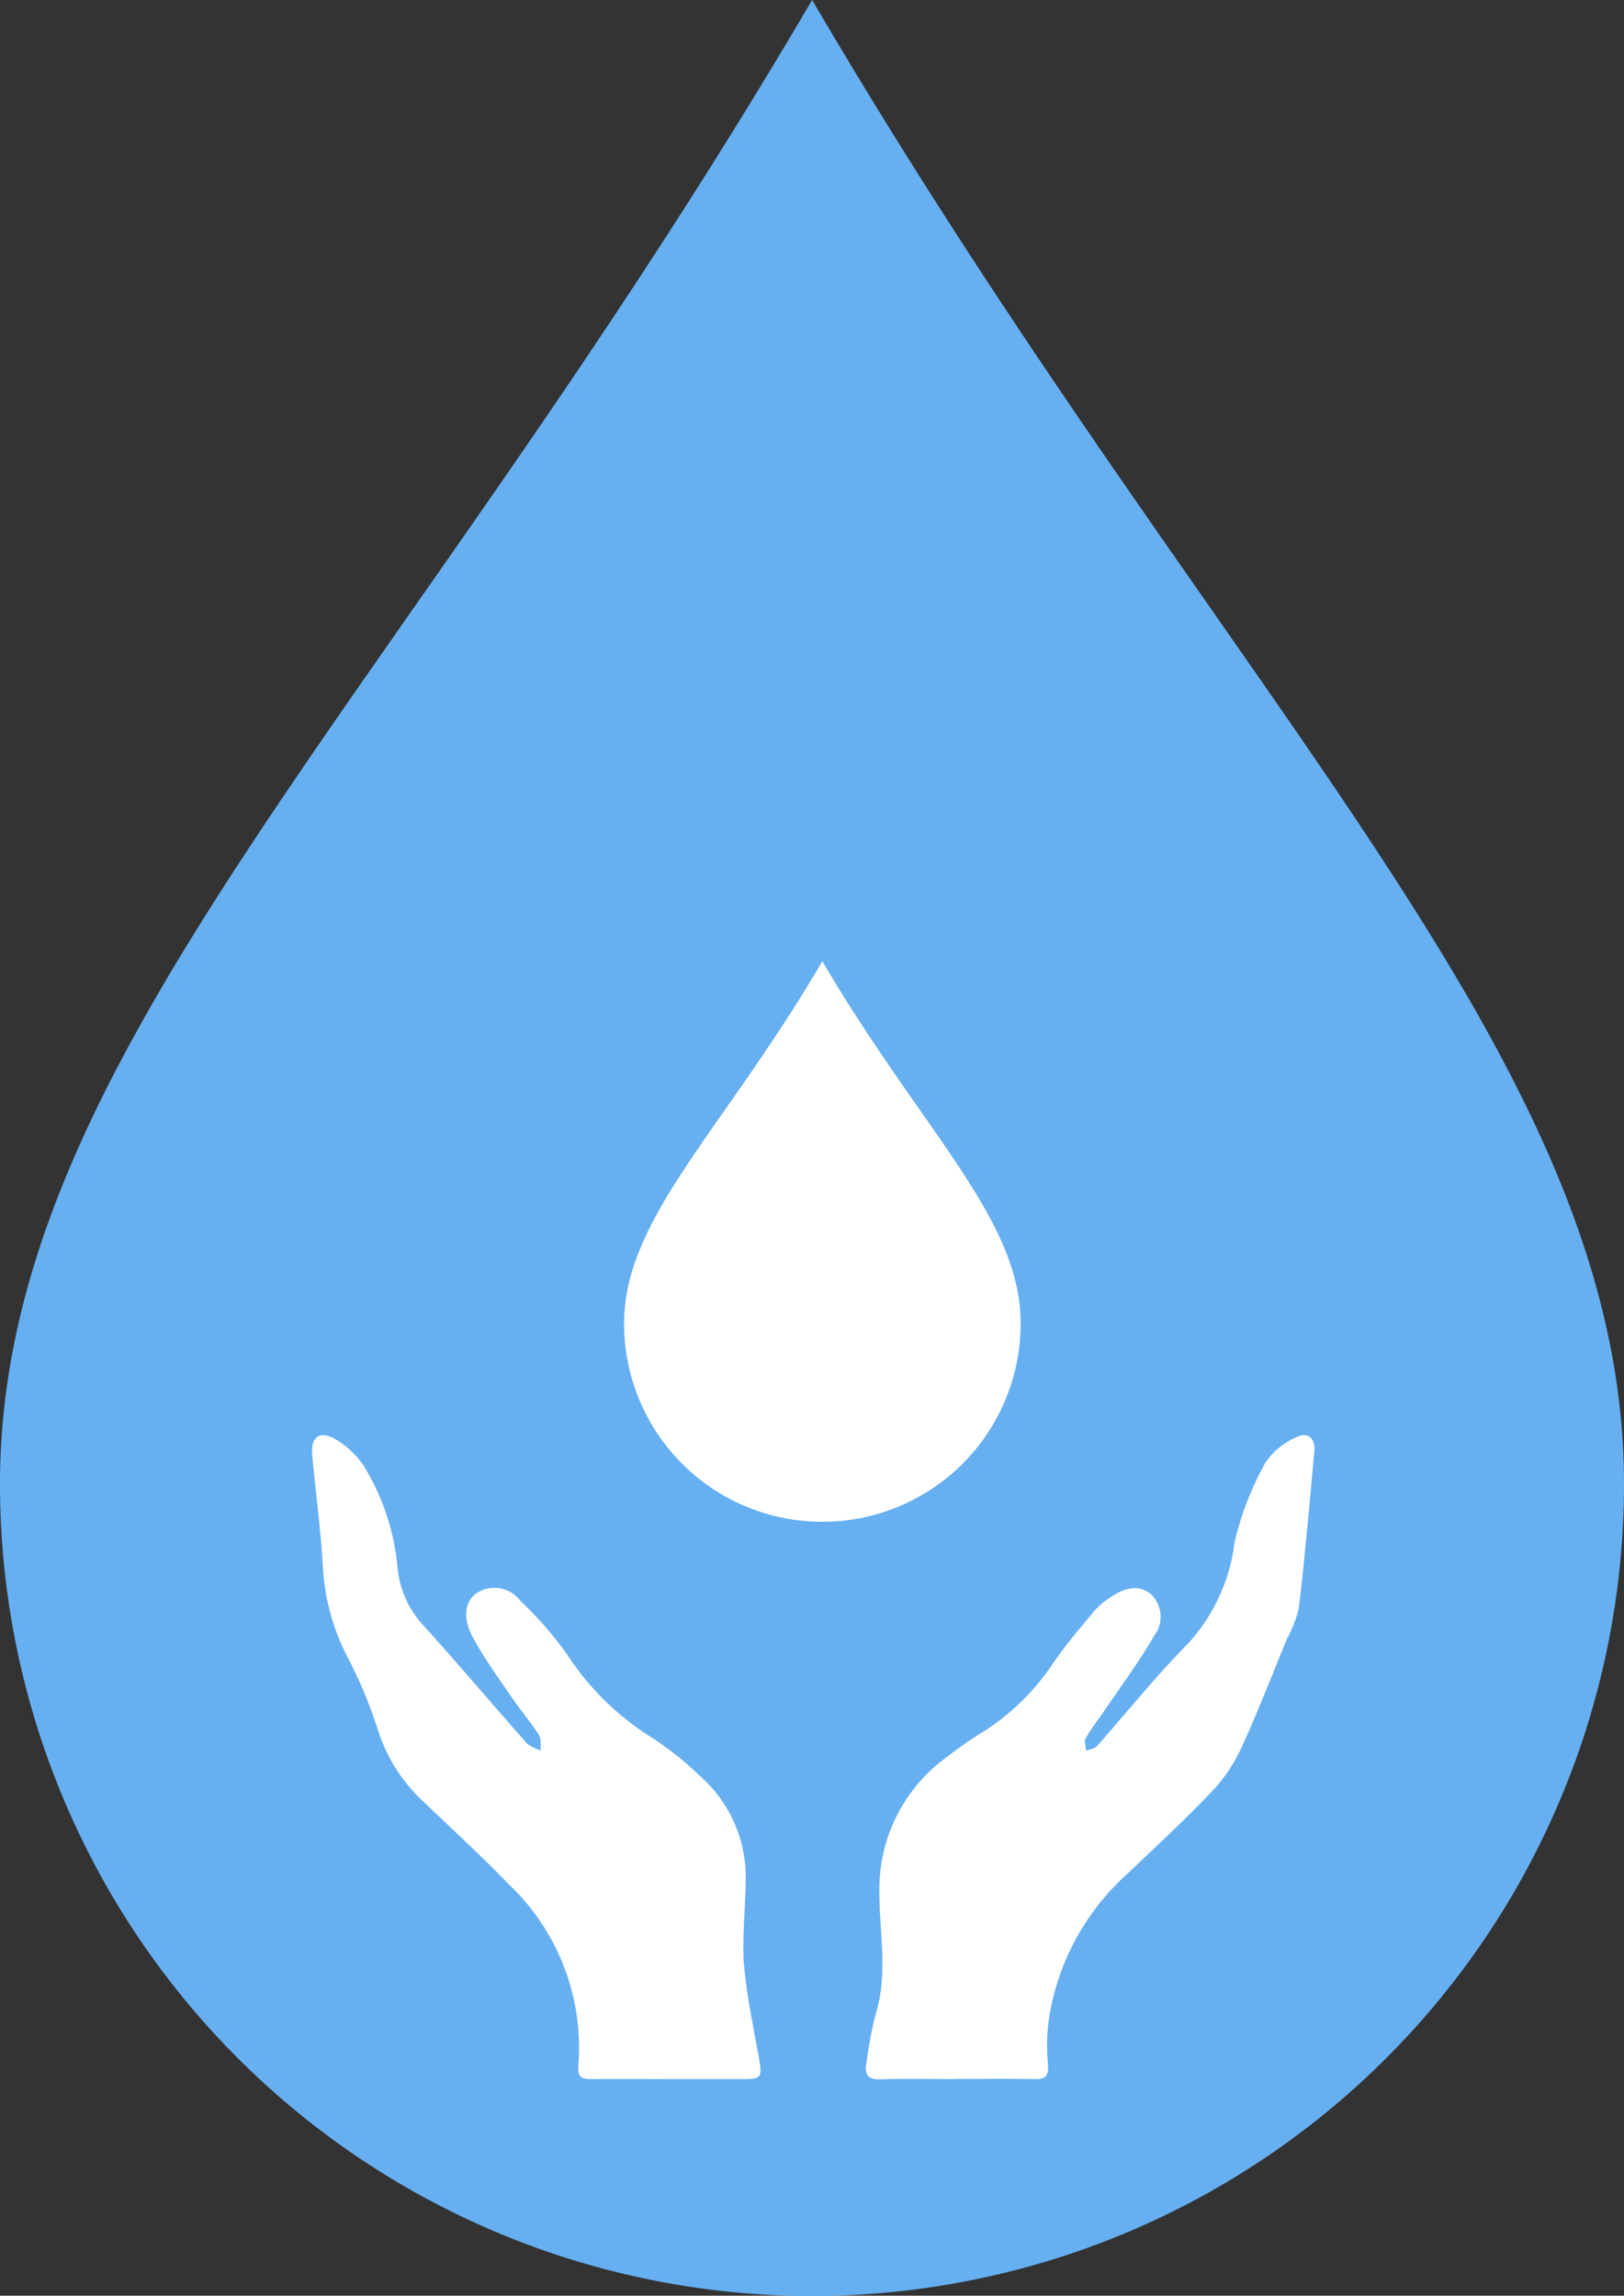 <svg xmlns="http://www.w3.org/2000/svg" xmlns:xlink="http://www.w3.org/1999/xlink" width="52.044" height="73.581" viewBox="0 0 52.044 73.581">
  <rect x="0" y="0" width="52.044" height="73.581" fill="#333333" stroke="none"/>
  <defs>
    <clipPath id="clip-path">
      <rect id="Rectangle_2552" data-name="Rectangle 2552" width="52.044" height="73.581" fill="none"/>
    </clipPath>
    <clipPath id="clip-path-2">
      <rect id="Rectangle_2552-2" data-name="Rectangle 2552" width="12.706" height="17.964" fill="#fff"/>
    </clipPath>
    <clipPath id="clip-path-3">
      <rect id="Rectangle_3333" data-name="Rectangle 3333" width="32.122" height="20.647" fill="#fff"/>
    </clipPath>
  </defs>
  <g id="Group_15719" data-name="Group 15719" transform="translate(-151 -1607)">
    <g id="Group_14112" data-name="Group 14112" transform="translate(151 1607)">
      <g id="Group_14111" data-name="Group 14111" transform="translate(0 0)" clip-path="url(#clip-path)">
        <path id="Path_27661" data-name="Path 27661" d="M26.027,0c4.383,7.487,8.755,13.745,12.689,19.381,7.728,11.068,13.328,19.067,13.328,28.187A26.022,26.022,0,0,1,0,47.568c0-9.12,5.592-17.119,13.33-28.187C17.276,13.744,21.637,7.487,26.025,0Z" transform="translate(0 0)" fill="#66b0f2"/>
      </g>
    </g>
    <g id="Group_15530" data-name="Group 15530" transform="translate(0 329)">
      <g id="Group_15531" data-name="Group 15531" transform="translate(0 -221)">
        <g id="Group_15529" data-name="Group 15529" transform="translate(171 1529.809)">
          <g id="Group_14111-2" data-name="Group 14111" transform="translate(0 0)" clip-path="url(#clip-path-2)">
            <path id="Path_27661-2" data-name="Path 27661" d="M6.354,0c1.07,1.828,2.138,3.356,3.1,4.732,1.887,2.7,3.254,4.655,3.254,6.882A6.353,6.353,0,0,1,0,11.613C0,9.387,1.365,7.434,3.254,4.732c.963-1.376,2.028-2.9,3.1-4.732Z" transform="translate(0 0)" fill="#fff"/>
          </g>
        </g>
        <g id="Group_15528" data-name="Group 15528" transform="translate(105 1582.982)">
          <g id="Group_15522" data-name="Group 15522" transform="translate(56 -37.982)" clip-path="url(#clip-path-3)">
            <path id="Path_28013" data-name="Path 28013" d="M11.432,20.638c-.828,0-1.656-.006-2.484,0-.3,0-.447-.058-.416-.417a7.214,7.214,0,0,0-2.218-5.818c-.883-.915-1.824-1.774-2.741-2.656A5.308,5.308,0,0,1,2.1,9.411a14.517,14.517,0,0,0-.977-2.324A7.1,7.1,0,0,1,.349,4.238C.281,3.031.113,1.829.005.624-.046.052.253-.163.755.131a2.85,2.85,0,0,1,.888.831,7.446,7.446,0,0,1,1.1,3.326,3.189,3.189,0,0,0,.84,1.827c1.121,1.238,2.2,2.516,3.305,3.767a1.387,1.387,0,0,0,.444.223c-.016-.167.023-.369-.058-.494C7,9.19,6.673,8.8,6.388,8.387,5.966,7.769,5.522,7.159,5.164,6.5c-.348-.637-.269-1.153.095-1.429a1.038,1.038,0,0,1,1.412.234A11.422,11.422,0,0,1,8.2,7.069a8.738,8.738,0,0,0,2.631,2.586,10.237,10.237,0,0,1,1.582,1.251,4.321,4.321,0,0,1,1.485,3.34c-.012.855-.1,1.712-.069,2.565a16.838,16.838,0,0,0,.283,1.994c.067.423.156.843.228,1.266.084.5.026.566-.471.567-.813,0-1.625,0-2.438,0" transform="translate(0 0)" fill="#fff"/>
            <path id="Path_28014" data-name="Path 28014" d="M195.879,20.643c-.812,0-1.626-.02-2.437.008-.442.015-.533-.169-.457-.553a13.34,13.34,0,0,1,.277-1.488c.436-1.36.111-2.74.132-4.106a5.223,5.223,0,0,1,2.258-4.252,9.684,9.684,0,0,1,.979-.683,7.621,7.621,0,0,0,2.378-2.325c.391-.564.845-1.086,1.282-1.617a2.2,2.2,0,0,1,.414-.362c.571-.415,1.018-.465,1.386-.168a1,1,0,0,1,.1,1.349c-.471.819-1.041,1.581-1.571,2.366-.205.3-.435.593-.617.909-.056.1.009.265.018.4.116-.048.268-.064.343-.148.979-1.1,1.9-2.257,2.932-3.3a5.862,5.862,0,0,0,1.483-3.252,9.876,9.876,0,0,1,.991-2.542,2.282,2.282,0,0,1,1-.813c.349-.179.6.04.563.442-.15,1.679-.3,3.357-.495,5.031a3.953,3.953,0,0,1-.376.981c-.478,1.159-.93,2.33-1.451,3.469a5.215,5.215,0,0,1-.928,1.4c-.864.911-1.789,1.765-2.7,2.636a7.856,7.856,0,0,0-2.565,4.754,6.441,6.441,0,0,0-.024,1.375c.034.372-.062.5-.435.49-.827-.018-1.656-.006-2.483-.006" transform="translate(-175.213 -0.005)" fill="#fff"/>
          </g>
        </g>
      </g>
    </g>
  </g>
</svg>
